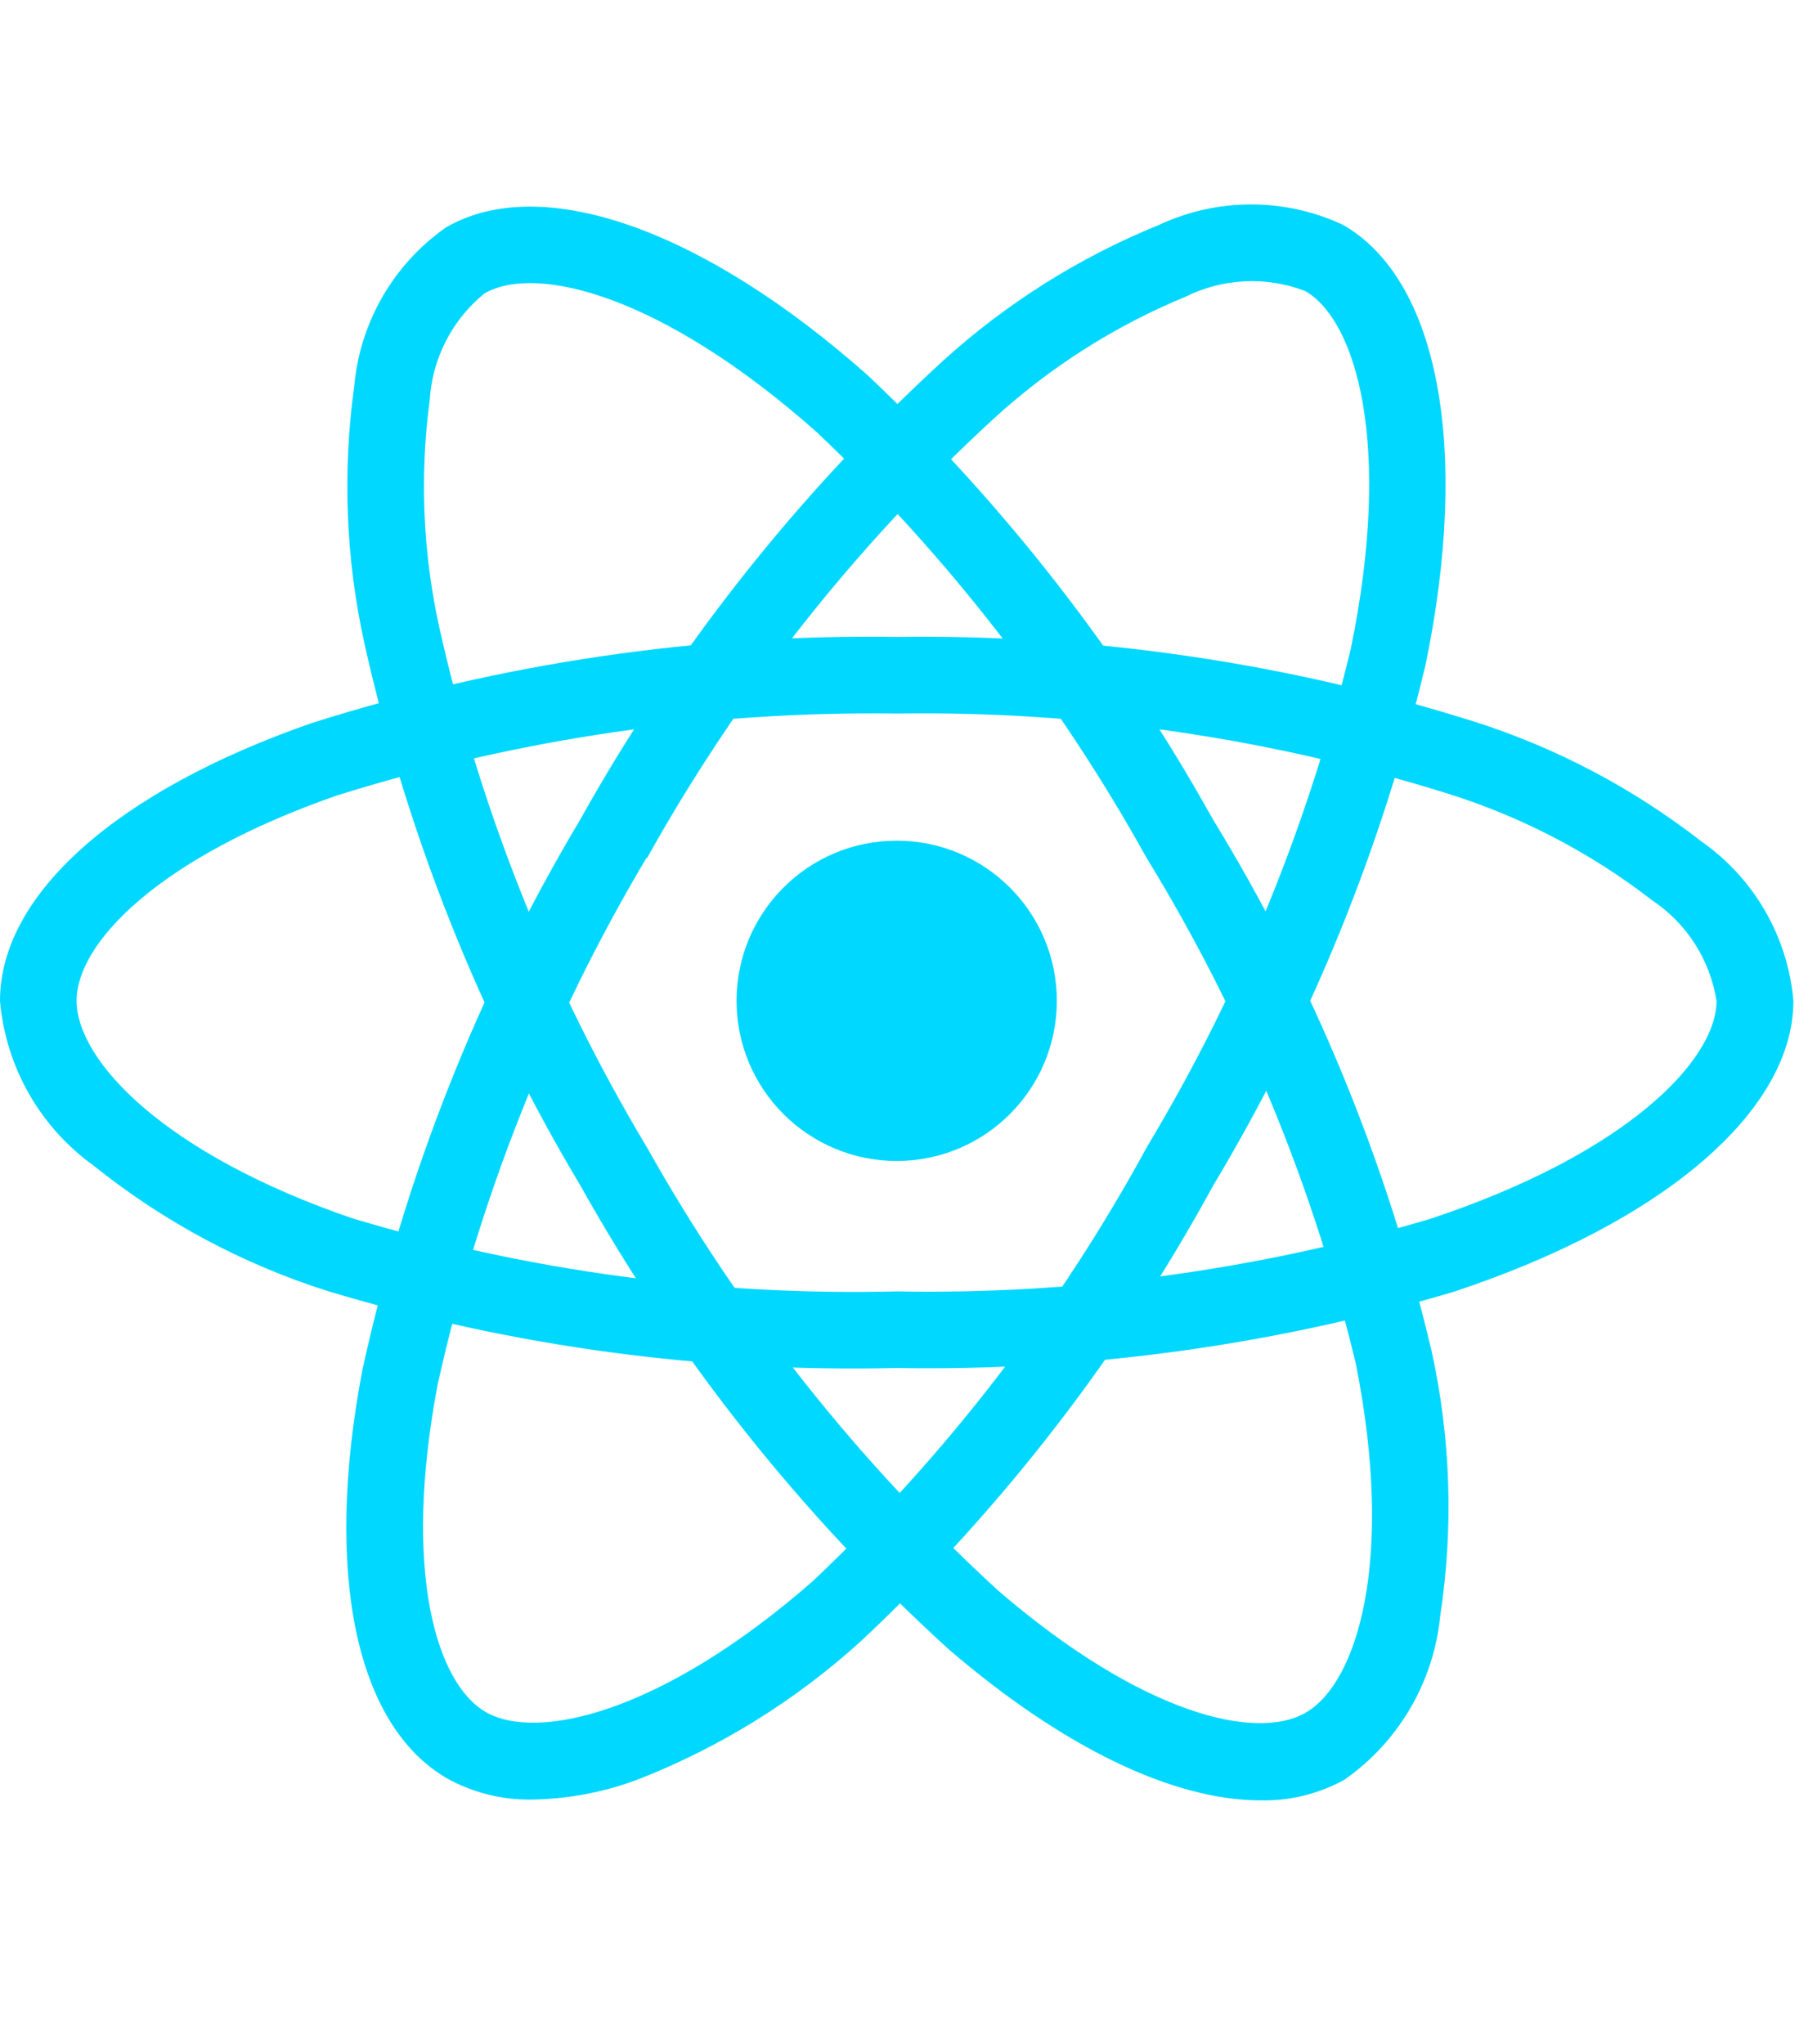 <svg width="40" height="45" viewBox="0 0 40 36" fill="none" xmlns="http://www.w3.org/2000/svg">
<path d="M19.74 21.055C21.687 21.055 23.265 19.477 23.265 17.53C23.265 15.583 21.687 14.005 19.74 14.005C17.793 14.005 16.215 15.583 16.215 17.53C16.215 19.477 17.793 21.055 19.74 21.055Z" fill="#00D8FF"/>
<path d="M19.74 25.612C15.503 25.714 11.277 25.143 7.219 23.92C5.345 23.326 3.597 22.39 2.063 21.159C1.478 20.739 0.99 20.197 0.634 19.57C0.278 18.944 0.062 18.248 0 17.53C0 15.199 2.561 12.915 6.85 11.42C11.016 10.096 15.369 9.454 19.74 9.52C24.053 9.459 28.347 10.09 32.461 11.386C34.266 11.962 35.955 12.853 37.45 14.018C38.025 14.418 38.505 14.941 38.856 15.548C39.207 16.155 39.42 16.831 39.48 17.53C39.48 19.952 36.618 22.407 32.007 23.933C28.028 25.116 23.891 25.683 19.74 25.612ZM19.74 11.206C15.558 11.15 11.394 11.76 7.404 13.014C3.456 14.391 1.686 16.275 1.686 17.526C1.686 18.834 3.588 20.891 7.765 22.32C11.647 23.484 15.688 24.026 19.74 23.926C23.711 23.997 27.67 23.459 31.478 22.332C35.814 20.895 37.788 18.835 37.788 17.53C37.717 17.082 37.554 16.653 37.309 16.271C37.063 15.89 36.742 15.563 36.364 15.312C35.027 14.278 33.518 13.489 31.907 12.98C27.972 11.744 23.864 11.145 19.74 11.206Z" fill="#00D8FF"/>
<path d="M11.731 35.111C11.073 35.126 10.423 34.967 9.847 34.649C7.828 33.484 7.129 30.125 7.976 25.663C8.911 21.392 10.53 17.3 12.77 13.546C14.872 9.781 17.563 6.375 20.741 3.459C22.142 2.183 23.757 1.165 25.512 0.452C26.148 0.154 26.84 0 27.541 0C28.243 0 28.936 0.154 29.57 0.452C31.67 1.662 32.365 5.367 31.385 10.123C30.422 14.162 28.845 18.029 26.71 21.591C24.682 25.312 22.076 28.688 18.988 31.592C17.537 32.918 15.853 33.965 14.021 34.678C13.288 34.95 12.513 35.097 11.731 35.111ZM14.231 14.384C12.094 17.979 10.542 21.89 9.635 25.973C8.855 30.083 9.604 32.555 10.692 33.184C11.82 33.836 14.558 33.217 17.883 30.313C20.83 27.531 23.317 24.299 25.253 20.739C27.299 17.334 28.811 13.637 29.738 9.775C30.66 5.298 29.864 2.557 28.733 1.906C28.309 1.743 27.856 1.67 27.403 1.692C26.95 1.714 26.506 1.829 26.099 2.031C24.536 2.676 23.1 3.591 21.855 4.735C18.819 7.528 16.248 10.789 14.241 14.393L14.231 14.384Z" fill="#00D8FF"/>
<path d="M27.745 35.129C25.834 35.129 23.407 33.973 20.881 31.8C17.647 28.858 14.911 25.412 12.777 21.596C10.565 17.894 8.959 13.862 8.02 9.652C7.613 7.8 7.538 5.891 7.797 4.012C7.857 3.315 8.07 2.64 8.419 2.034C8.768 1.428 9.246 0.906 9.819 0.505C11.916 -0.709 15.473 0.539 19.104 3.763C22.122 6.614 24.685 9.911 26.704 13.54C28.915 17.155 30.538 21.099 31.512 25.224C31.937 27.144 32.002 29.126 31.705 31.07C31.635 31.787 31.41 32.48 31.046 33.102C30.683 33.724 30.189 34.26 29.599 34.673C29.032 34.987 28.392 35.144 27.745 35.129ZM14.237 20.747C16.283 24.394 18.897 27.692 21.98 30.517C25.152 33.246 27.667 33.832 28.748 33.196C29.877 32.541 30.708 29.864 29.851 25.534C28.912 21.596 27.355 17.831 25.239 14.38C23.313 10.907 20.866 7.75 17.985 5.017C14.567 1.983 11.795 1.305 10.665 1.959C10.313 2.245 10.024 2.601 9.817 3.005C9.609 3.408 9.488 3.85 9.46 4.303C9.236 5.978 9.309 7.679 9.675 9.329C10.578 13.355 12.119 17.211 14.238 20.75L14.237 20.747Z" fill="#00D8FF"/>
</svg>

